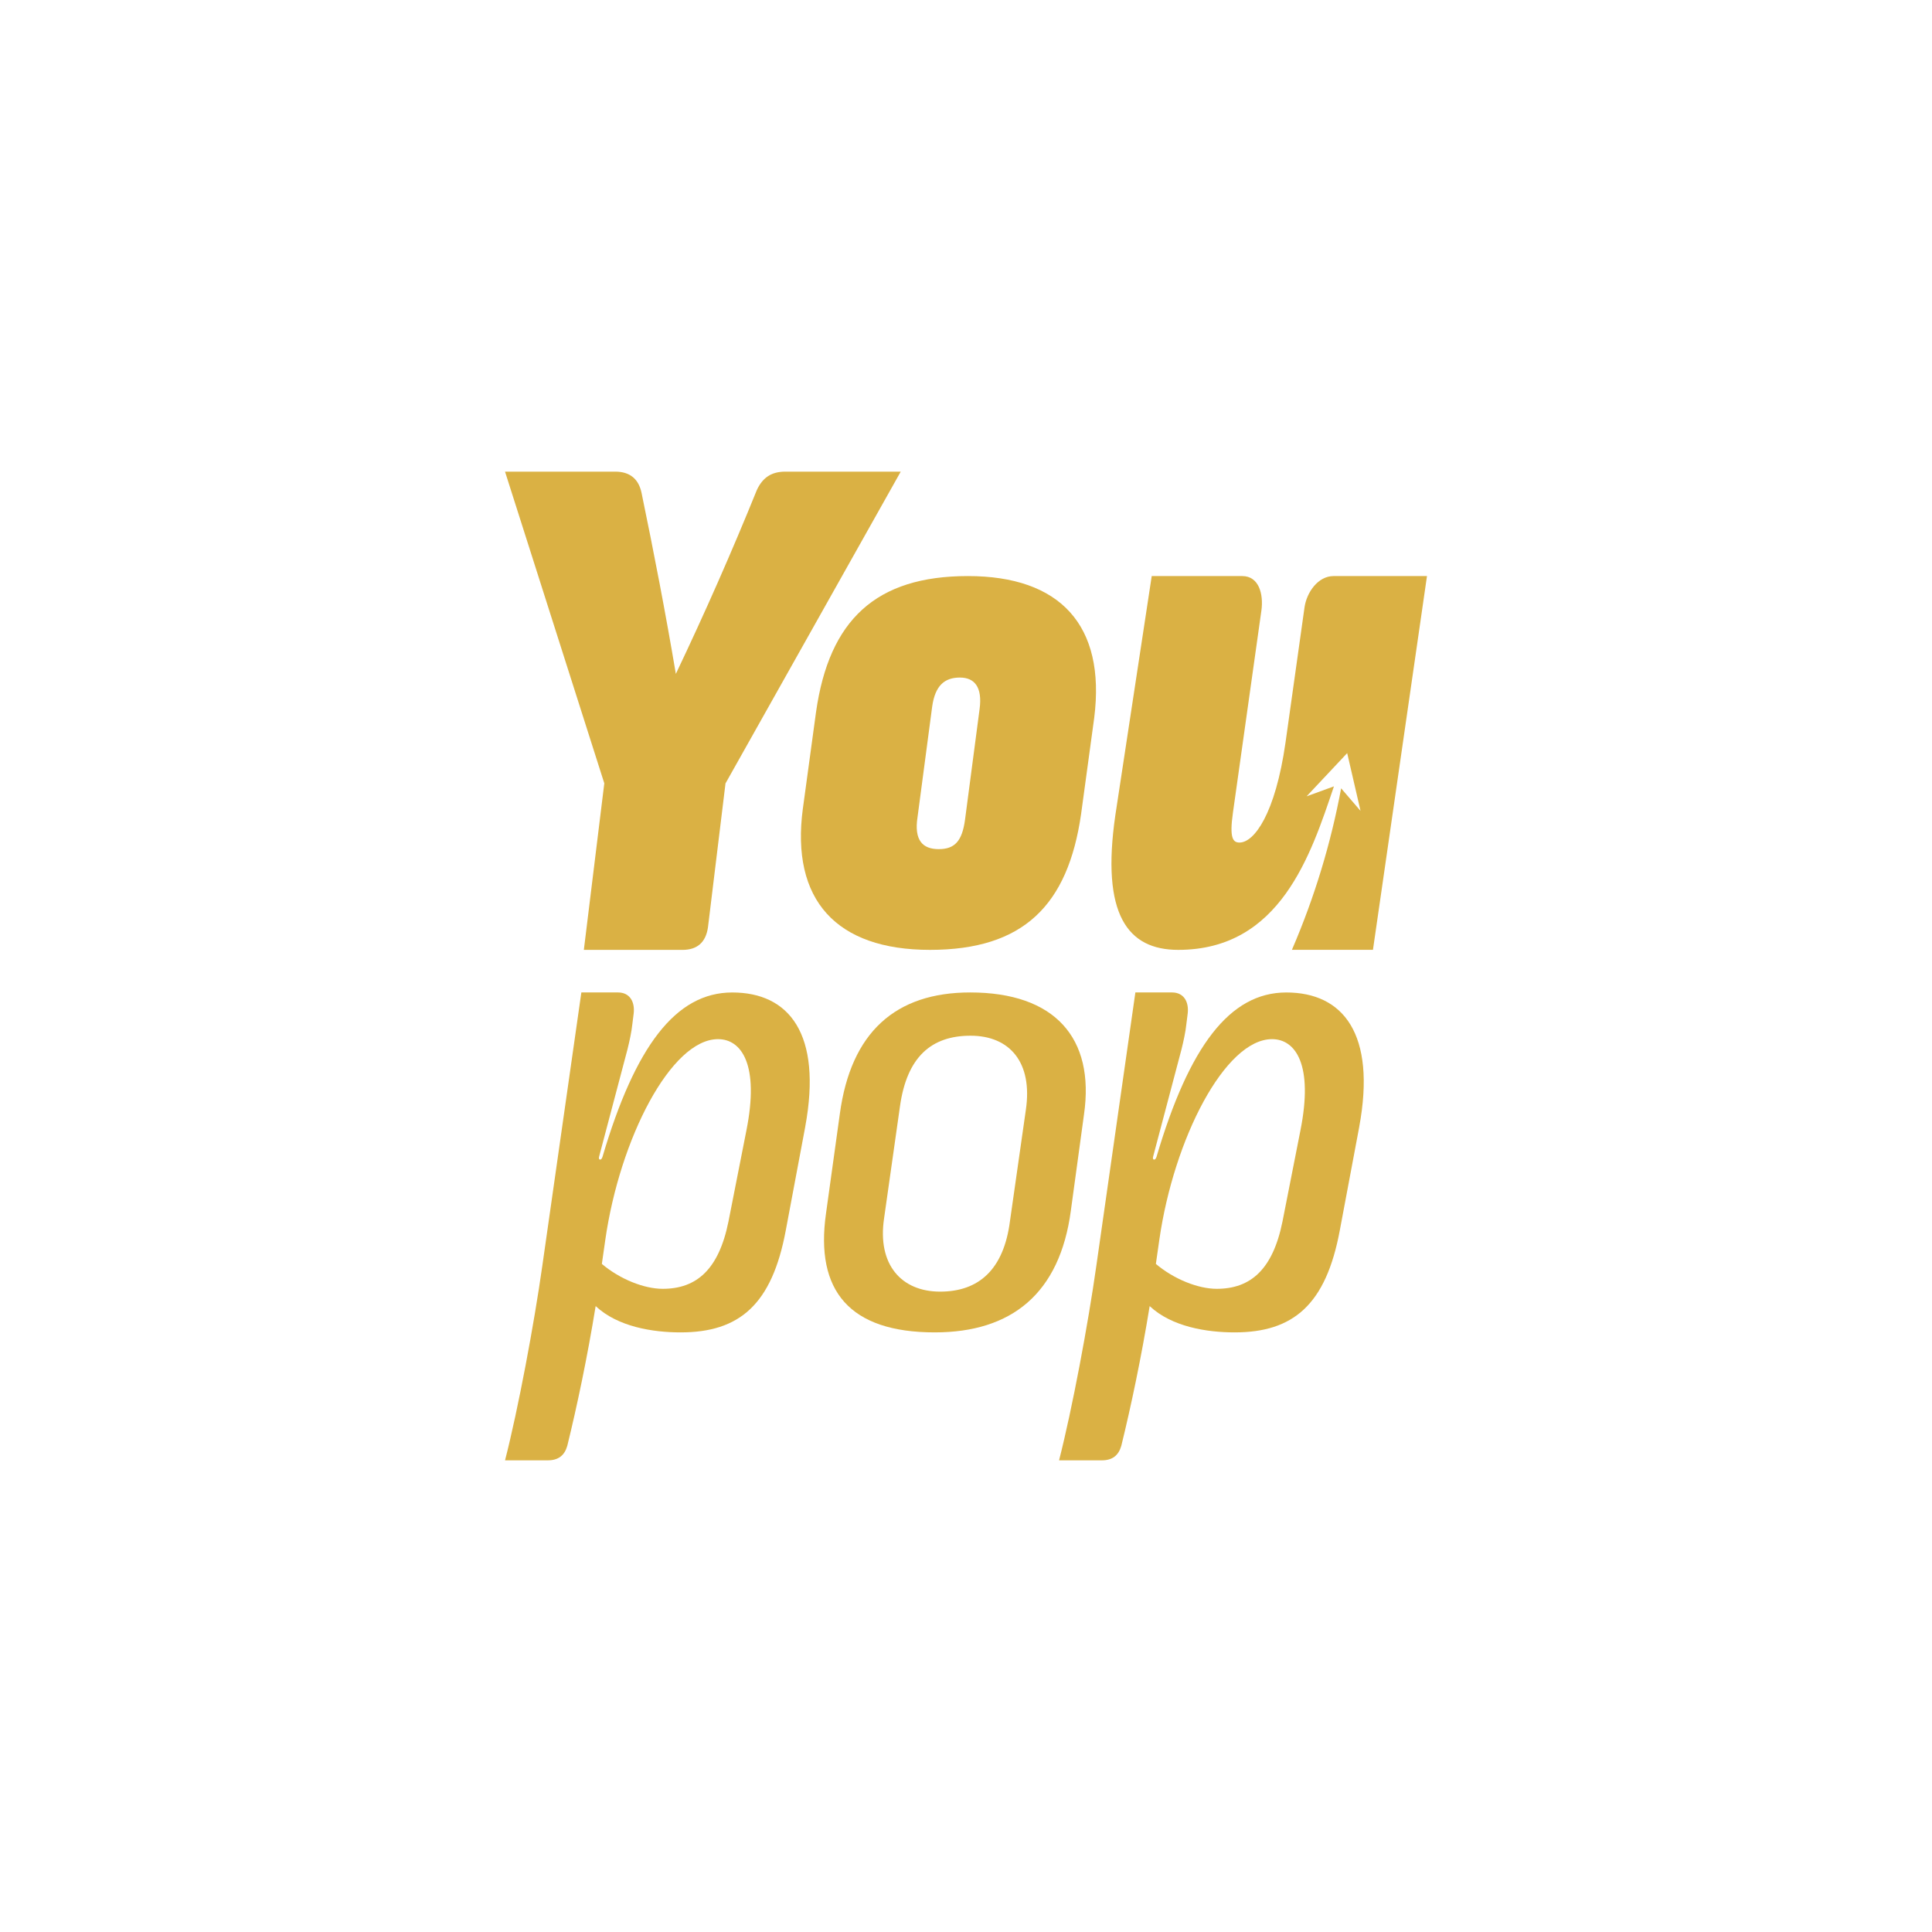 <?xml version="1.0" encoding="UTF-8"?>
<svg id="Camada_1" data-name="Camada 1" xmlns="http://www.w3.org/2000/svg" viewBox="0 0 1000 1000">
  <defs>
    <style>
      .cls-1 {
        fill: #dab144;
      }
    </style>
  </defs>
  <g>
    <g>
      <path class="cls-1" d="M312.8,405.49l-51.4-161.37h57.06c7.56,0,12.09,3.78,13.6,10.96,6.42,30.99,12.47,62.35,17.76,93.72,15.12-31.74,29.1-63.49,41.95-95.23,3.02-6.42,7.56-9.45,14.74-9.45h59.71l-90.7,161.37-9.07,74.45c-1.13,7.94-5.67,11.72-13.23,11.72h-51.02l10.58-86.16Z"/>
      <path class="cls-1" d="M415.59,418.34l6.8-49.88c6.8-47.62,30.99-70.29,78.6-70.29s71.42,25.32,65.38,73.31l-6.8,49.88c-6.8,47.24-29.85,70.29-78.23,70.29s-72.18-25.7-65.76-73.31Zm83.89,6.05l7.56-57.44c1.51-11.34-2.65-16.25-10.2-16.25-7.94,0-12.85,4.16-14.36,15.12l-7.56,57.06c-1.89,12.09,2.65,16.63,10.96,16.63s12.09-4.16,13.6-15.12Z"/>
    </g>
    <path class="cls-1" d="M690.23,298.17c-7.94,0-13.89,8.31-15.02,16.25l-9.83,69.91c-5.29,37.03-16.25,51.77-23.81,51.77-3.4,0-5.29-2.27-3.4-15.49l14.74-104.68c1.13-8.31-1.23-17.76-9.92-17.76h-46.86l-18.8,123.57c-7.56,51.77,6.42,69.91,32.5,69.91,52.85,0,68.65-49.25,80.61-84.63l-14.15,5.16,21.01-22.37,6.91,29.9-10.04-11.67c-5.31,28.49-13.75,56.31-25.2,82.94l-.28,.66h41.95l27.97-193.49h-48.37Z"/>
  </g>
  <g>
    <path class="cls-1" d="M416.77,583.32l-10.02,53.34c-7.16,38.66-24.06,52.98-54.49,52.98-14.32,0-32.5-2.86-43.95-13.61-4.3,26.49-9.66,51.91-14.68,72.31-1.43,5.01-4.65,7.52-10.02,7.52h-22.2c6.8-26.49,15.04-70.53,19.33-100.95l20.17-141.22h18.97c6.09,0,8.82,4.83,8.11,10.92l-.72,5.73c-.36,3.58-1.43,8.59-2.51,12.89l-14.68,55.49s-.36,1.3,.41,1.47c.91,.2,1.38-1.47,1.38-1.47,16.83-56.92,37.79-85.02,67.14-85.02s46.7,21.3,37.75,69.63Zm-103.46,58.35l-1.79,12.53c9.31,7.88,21.84,12.89,31.5,12.89,17.54,0,29-10.02,34.01-34.72l9.31-47.26c6.8-34.01-2.51-47.25-14.68-47.25-24.34,0-50.83,51.55-58.35,103.82Z"/>
    <path class="cls-1" d="M703.53,583.32l-10.02,53.34c-7.16,38.66-24.06,52.98-54.49,52.98-14.32,0-32.5-2.86-43.95-13.61-4.3,26.49-9.66,51.91-14.68,72.31-1.43,5.01-4.65,7.52-10.02,7.52h-22.2c6.8-26.49,15.04-70.53,19.33-100.95l20.17-141.22h18.97c6.09,0,8.82,4.83,8.11,10.92l-.72,5.73c-.36,3.58-1.43,8.59-2.51,12.89l-14.68,55.49s-.36,1.3,.41,1.47c.91,.2,1.38-1.47,1.38-1.47,16.83-56.92,37.79-85.02,67.14-85.02s46.7,21.3,37.75,69.63Zm-103.46,58.35l-1.79,12.53c9.31,7.88,21.84,12.89,31.5,12.89,17.54,0,29-10.02,34.01-34.72l9.31-47.26c6.8-34.01-2.51-47.25-14.68-47.25-24.34,0-50.83,51.55-58.35,103.82Z"/>
    <path class="cls-1" d="M427.54,628.07l7.16-51.55c5.73-42.24,28.82-62.83,67.48-62.83,43.67,0,64.62,23.45,58.89,63.18l-6.8,49.76c-5.73,42.96-30.72,63.01-70.46,63.01-44.03,0-61.99-21.48-56.27-61.57Zm95.22,3.94l8.23-57.63c3.58-24.34-8.23-38.3-28.64-38.3s-32.94,11.1-36.52,36.52l-8.23,57.99c-3.58,23.98,8.95,37.95,29,37.95s32.94-11.45,36.16-36.52Z"/>
  </g>
</svg>